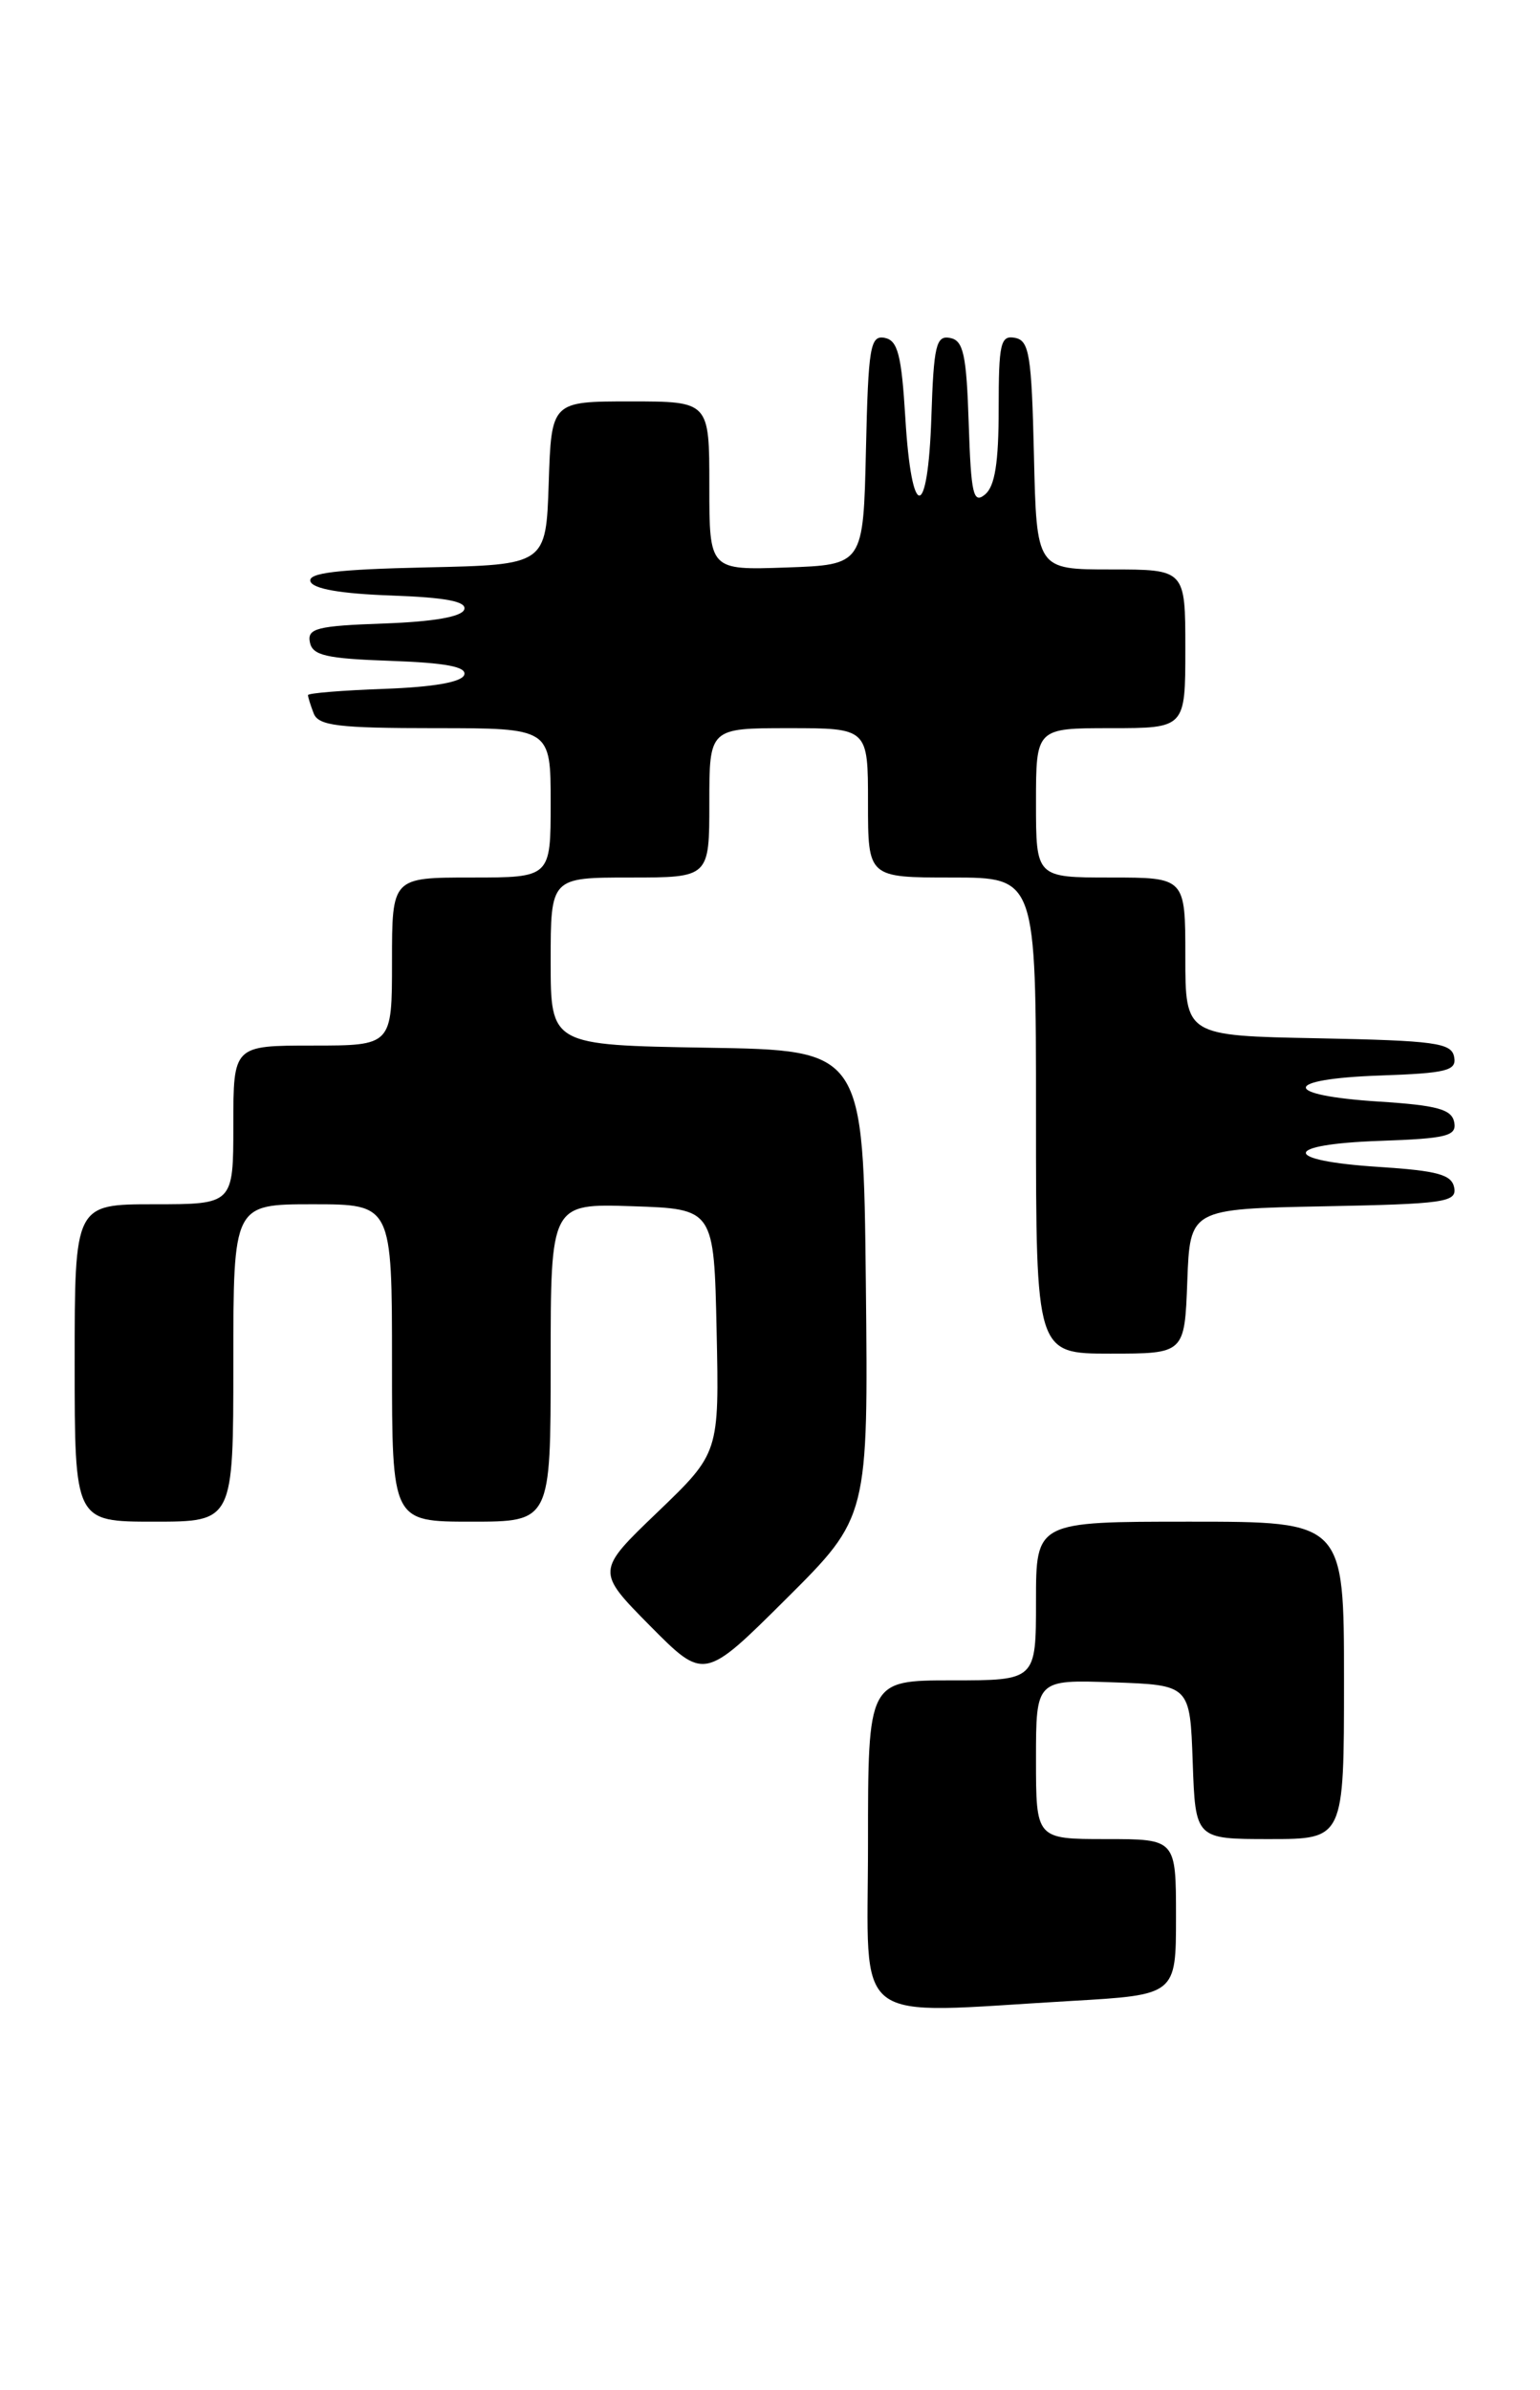 <?xml version="1.0" encoding="UTF-8" standalone="no"?>
<!DOCTYPE svg PUBLIC "-//W3C//DTD SVG 1.1//EN" "http://www.w3.org/Graphics/SVG/1.1/DTD/svg11.dtd" >
<svg xmlns="http://www.w3.org/2000/svg" xmlns:xlink="http://www.w3.org/1999/xlink" version="1.1" viewBox="0 0 165 256">
 <g >
 <path fill="currentColor"
d=" M 114.75 214.34 C 126.00 213.69 126.00 213.69 126.00 205.35 C 126.00 197.00 126.00 197.00 118.50 197.00 C 111.00 197.00 111.00 197.00 111.00 188.46 C 111.00 179.92 111.00 179.92 119.25 180.21 C 127.50 180.50 127.50 180.50 127.79 188.75 C 128.08 197.00 128.08 197.00 136.04 197.00 C 144.00 197.00 144.00 197.00 144.00 180.00 C 144.00 163.00 144.00 163.00 127.50 163.00 C 111.00 163.00 111.00 163.00 111.00 171.50 C 111.00 180.00 111.00 180.00 102.00 180.00 C 93.00 180.00 93.00 180.00 93.00 197.50 C 93.00 217.41 90.82 215.72 114.75 214.34 Z  M 92.77 137.50 C 92.50 112.50 92.50 112.50 75.75 112.23 C 59.00 111.95 59.00 111.95 59.00 102.98 C 59.00 94.00 59.00 94.00 67.50 94.00 C 76.00 94.00 76.00 94.00 76.00 86.00 C 76.00 78.00 76.00 78.00 84.50 78.00 C 93.00 78.00 93.00 78.00 93.00 86.00 C 93.00 94.00 93.00 94.00 102.00 94.00 C 111.00 94.00 111.00 94.00 111.00 119.50 C 111.00 145.00 111.00 145.00 118.96 145.00 C 126.92 145.00 126.92 145.00 127.21 137.25 C 127.50 129.50 127.50 129.50 141.82 129.22 C 154.74 128.97 156.10 128.78 155.81 127.22 C 155.54 125.82 154.03 125.41 147.73 125.00 C 137.27 124.33 137.32 122.58 147.82 122.21 C 155.03 121.96 156.09 121.69 155.81 120.21 C 155.54 118.83 154.00 118.40 147.73 118.00 C 137.27 117.33 137.32 115.58 147.82 115.21 C 155.03 114.96 156.09 114.69 155.80 113.21 C 155.52 111.71 153.74 111.47 141.24 111.22 C 127.00 110.95 127.00 110.95 127.00 102.47 C 127.00 94.00 127.00 94.00 119.00 94.00 C 111.00 94.00 111.00 94.00 111.00 86.00 C 111.00 78.00 111.00 78.00 119.00 78.00 C 127.00 78.00 127.00 78.00 127.00 69.50 C 127.00 61.00 127.00 61.00 119.03 61.00 C 111.06 61.00 111.06 61.00 110.78 48.76 C 110.53 38.03 110.28 36.48 108.75 36.19 C 107.20 35.89 107.00 36.77 107.00 43.80 C 107.00 49.55 106.60 52.09 105.54 52.97 C 104.28 54.01 104.04 52.96 103.79 45.35 C 103.55 37.96 103.22 36.47 101.79 36.20 C 100.30 35.91 100.04 36.99 99.79 44.68 C 99.42 55.84 97.67 55.90 97.00 44.77 C 96.59 38.01 96.19 36.46 94.78 36.19 C 93.24 35.90 93.03 37.16 92.78 48.18 C 92.50 60.50 92.50 60.50 84.25 60.79 C 76.00 61.08 76.00 61.08 76.00 52.04 C 76.00 43.00 76.00 43.00 67.54 43.00 C 59.08 43.00 59.08 43.00 58.79 51.75 C 58.50 60.50 58.50 60.50 45.68 60.78 C 36.13 60.99 32.96 61.37 33.26 62.28 C 33.52 63.08 36.53 63.60 41.90 63.79 C 47.79 64.00 50.03 64.43 49.74 65.29 C 49.48 66.07 46.43 66.60 41.10 66.79 C 33.96 67.04 32.91 67.31 33.20 68.79 C 33.47 70.21 34.93 70.55 41.83 70.79 C 47.78 71.00 50.03 71.43 49.74 72.29 C 49.48 73.07 46.44 73.60 41.17 73.79 C 36.68 73.95 33.00 74.25 33.00 74.46 C 33.00 74.67 33.27 75.55 33.61 76.42 C 34.12 77.74 36.23 78.00 46.61 78.00 C 59.00 78.00 59.00 78.00 59.00 86.00 C 59.00 94.00 59.00 94.00 50.50 94.00 C 42.00 94.00 42.00 94.00 42.00 103.00 C 42.00 112.00 42.00 112.00 33.50 112.00 C 25.00 112.00 25.00 112.00 25.00 120.50 C 25.00 129.00 25.00 129.00 16.50 129.00 C 8.00 129.00 8.00 129.00 8.00 146.00 C 8.00 163.00 8.00 163.00 16.50 163.00 C 25.00 163.00 25.00 163.00 25.00 146.00 C 25.00 129.00 25.00 129.00 33.50 129.00 C 42.00 129.00 42.00 129.00 42.00 146.00 C 42.00 163.00 42.00 163.00 50.50 163.00 C 59.00 163.00 59.00 163.00 59.00 145.96 C 59.00 128.92 59.00 128.92 67.75 129.21 C 76.50 129.50 76.50 129.50 76.78 142.56 C 77.06 155.63 77.06 155.63 70.46 161.97 C 63.86 168.30 63.86 168.30 69.65 174.16 C 75.45 180.01 75.45 180.01 84.24 171.26 C 93.03 162.51 93.03 162.51 92.77 137.50 Z "/>
</g>
</svg>